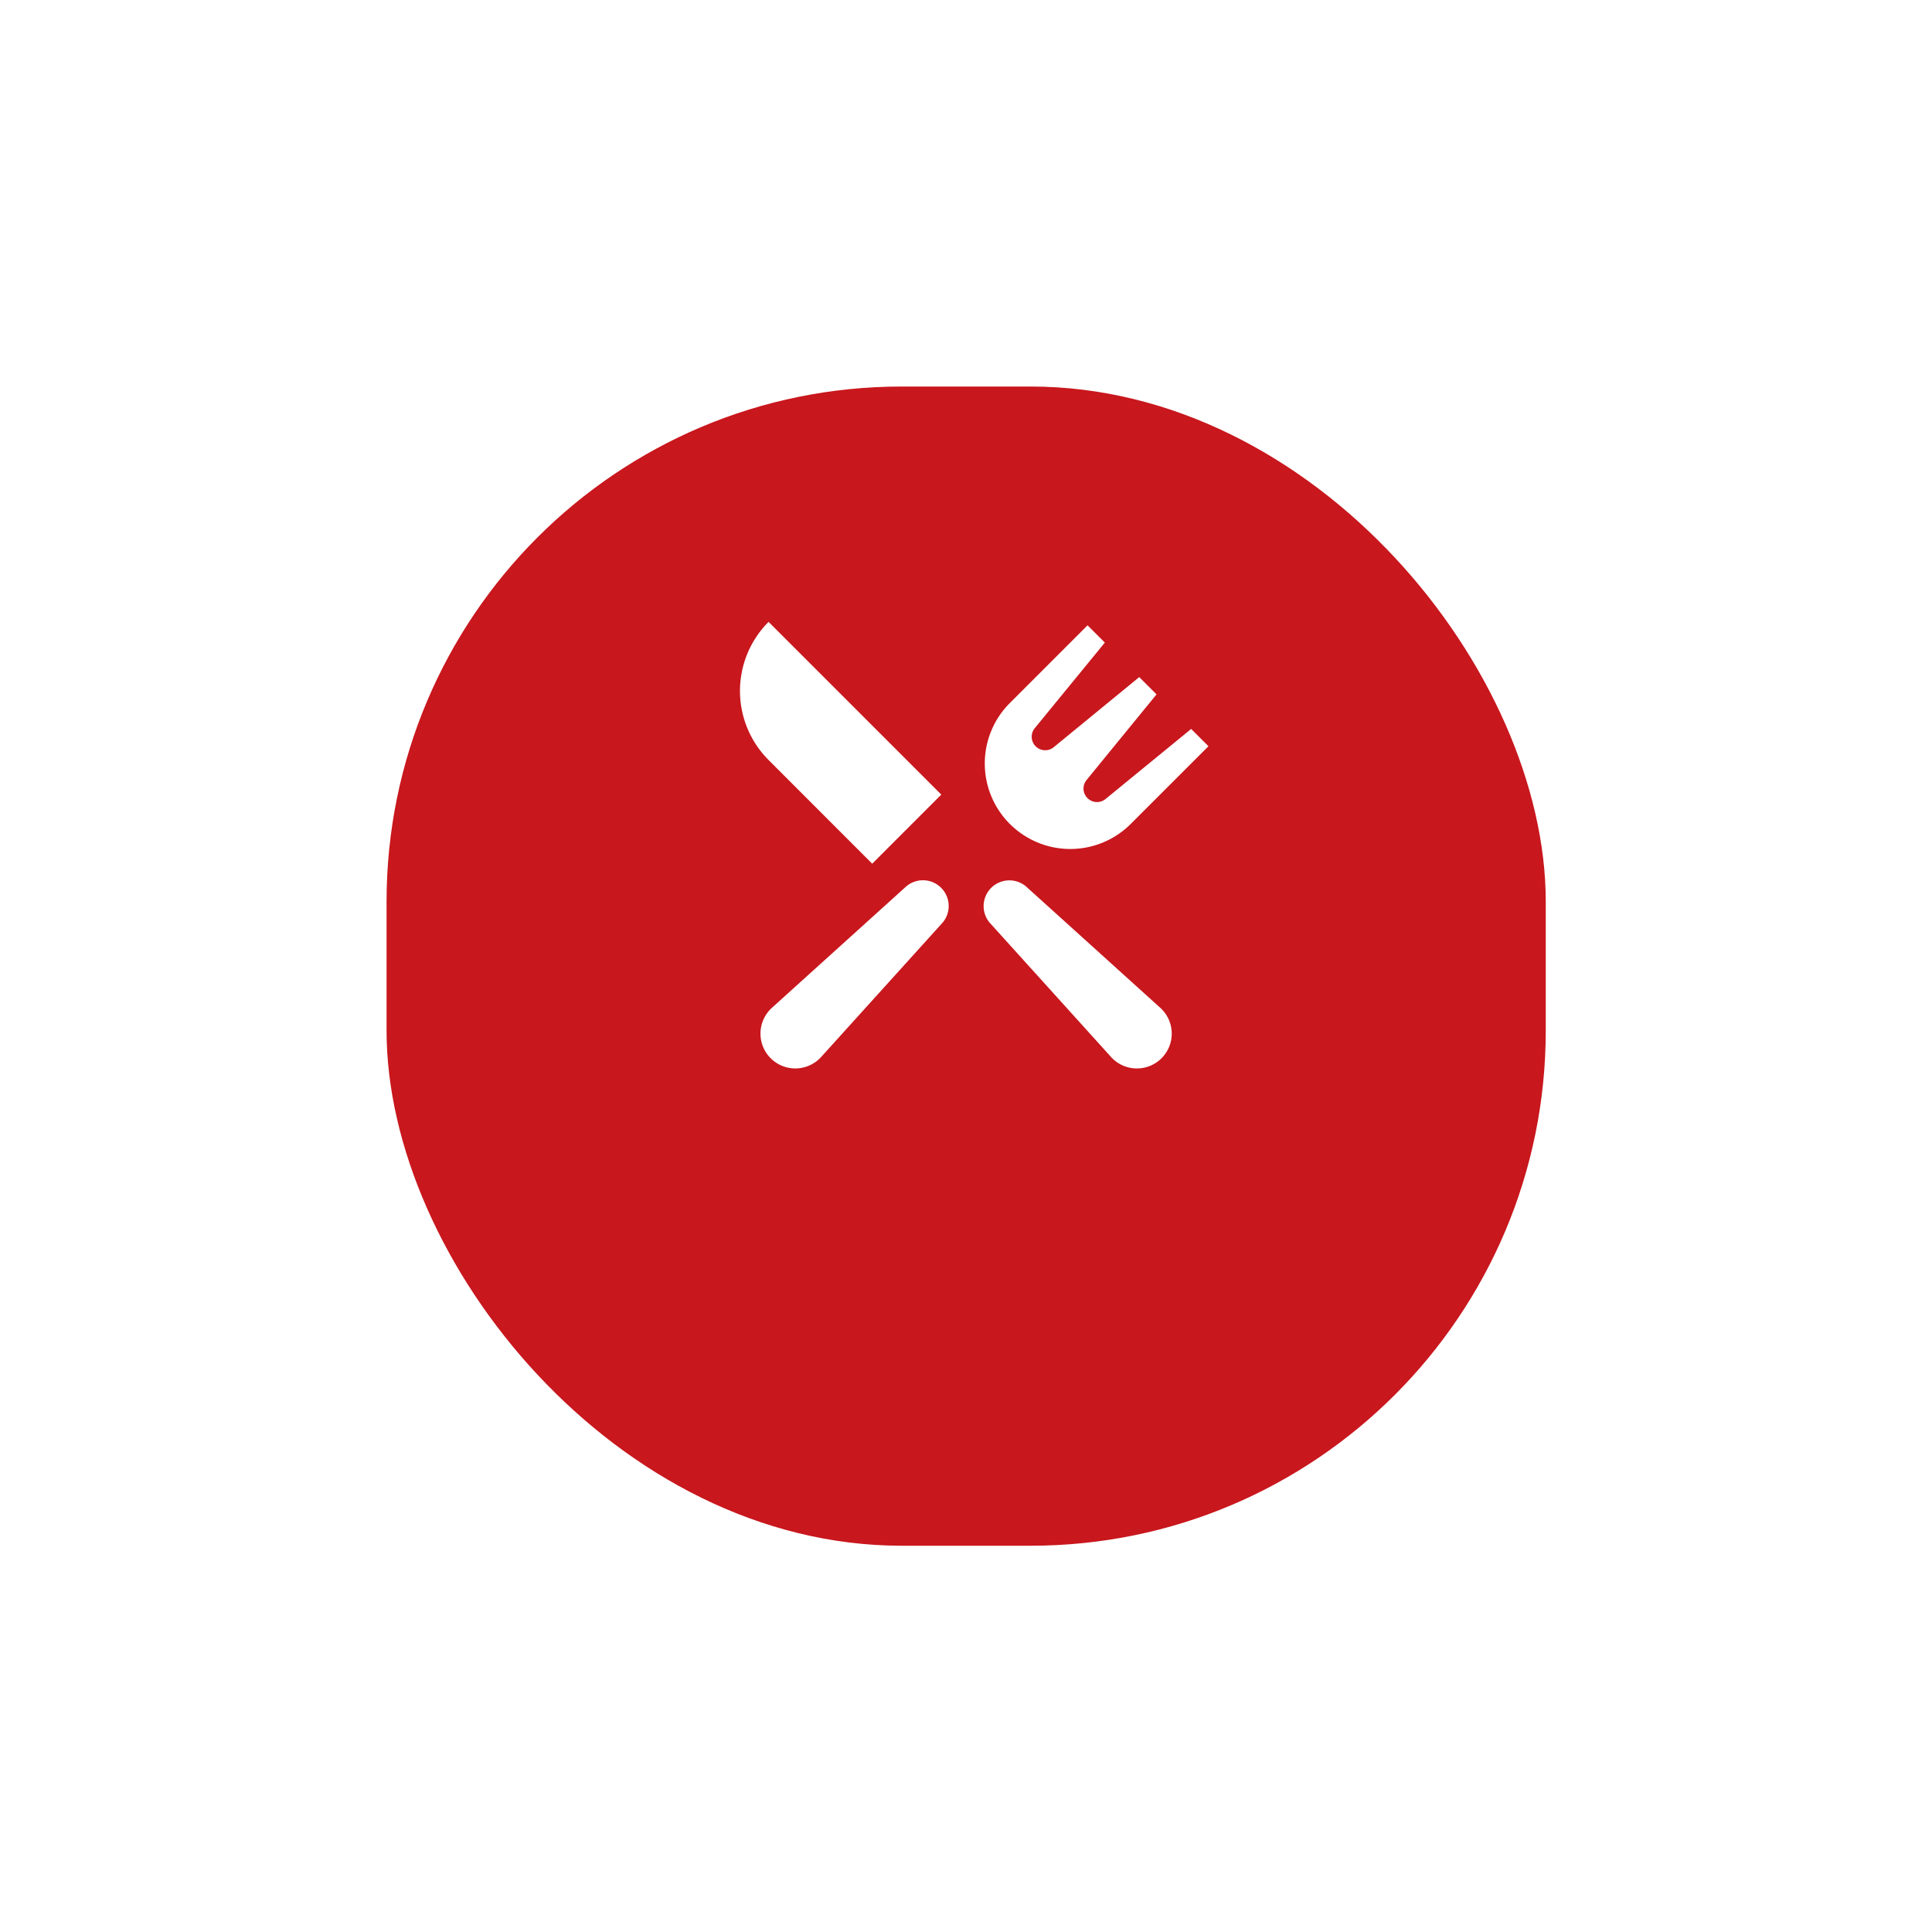 <svg xmlns="http://www.w3.org/2000/svg" xmlns:xlink="http://www.w3.org/1999/xlink" width="60" height="60" viewBox="0 0 60 60">
  <defs>
    <filter id="Rectangle" x="0" y="0" width="60" height="60" filterUnits="userSpaceOnUse">
      <feOffset dy="4" input="SourceAlpha"/>
      <feGaussianBlur stdDeviation="4" result="blur"/>
      <feFlood flood-opacity="0.239"/>
      <feComposite operator="in" in2="blur"/>
      <feComposite in="SourceGraphic"/>
    </filter>
  </defs>
  <g id="Restaurant_Location" data-name="Restaurant Location" transform="translate(11.605 7.694)">
    <g transform="matrix(1, 0, 0, 1, -11.6, -7.69)" filter="url(#Rectangle)">
      <rect id="Rectangle-2" data-name="Rectangle" width="36" height="36" rx="16" transform="translate(12 8)" fill="#c8171d"/>
    </g>
    <g id="Restaurant_Icon" data-name="Restaurant Icon" transform="translate(10.096 9.087)">
      <rect id="bound" width="17" height="17" transform="translate(0.299 0.219)" fill="none"/>
      <path id="Combined_Shape" data-name="Combined Shape" d="M11.524,13.512,7.754,9.341A.8.8,0,0,1,8.881,8.214l4.171,3.77a.469.469,0,0,1,.04.038,1.081,1.081,0,0,1,0,1.53.469.469,0,0,1-.04.038,1.082,1.082,0,0,1-1.528-.078ZM.994,13.59l-.04-.038a1.083,1.083,0,0,1,0-1.53l.04-.038,4.171-3.77A.8.8,0,0,1,6.293,9.341L2.522,13.512a1.083,1.083,0,0,1-1.528.078Zm-.105-9.3A3.034,3.034,0,0,1,.889,0L6.253,5.364,4.107,7.51ZM8.381,6.275a2.654,2.654,0,0,1,0-3.754L10.795.107l.537.536L9.157,3.3a.419.419,0,0,0,.59.59L12.4,1.715l.537.537L10.766,4.909a.419.419,0,0,0,.59.59l2.657-2.174.537.537L12.136,6.275a2.653,2.653,0,0,1-3.754,0Z" transform="translate(1.279 2.532)" fill="#fff"/>
    </g>
  </g>
</svg>
